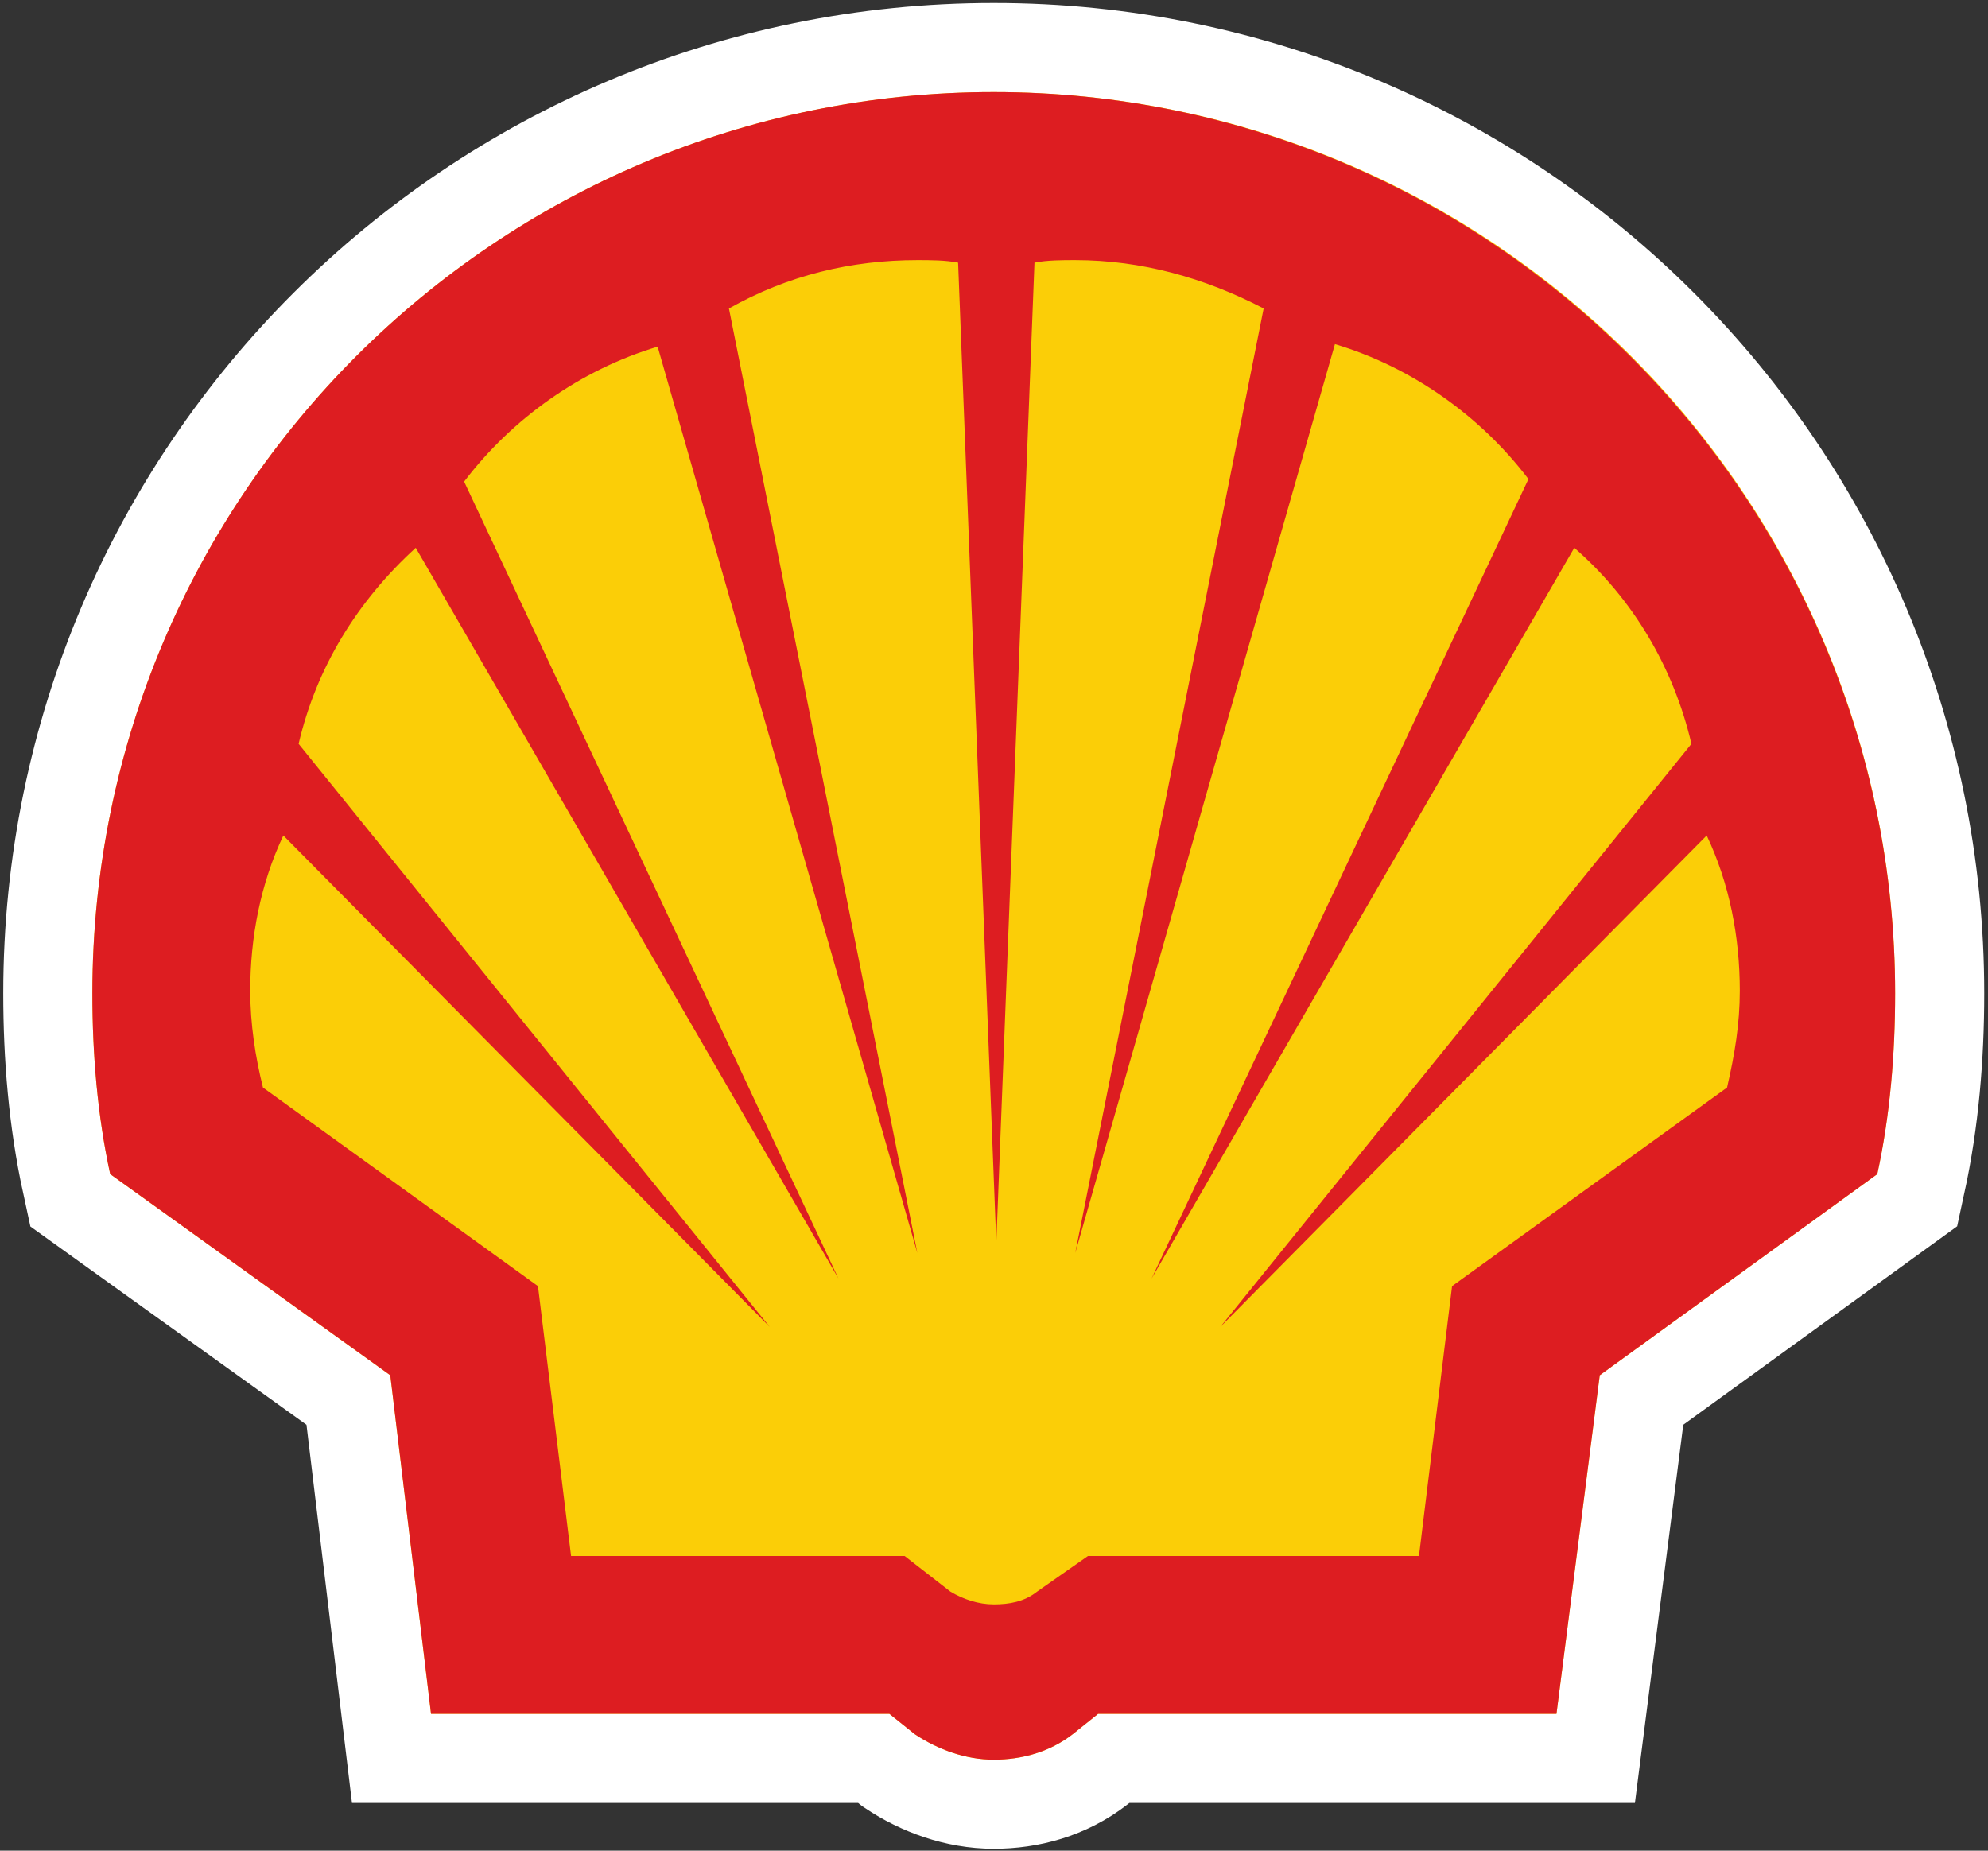 <svg width="551" height="513" viewBox="0 0 551 513" fill="none" xmlns="http://www.w3.org/2000/svg">
<rect x="0" y="0" width="551" height="513" fill="#333333" stroke="none"/>
<g clip-path="url(#clip0_741_80)">
<path d="M246.494 475.073H119.463L108.172 381.211L30.542 325.459C27.013 309.227 25.602 292.29 25.602 275.352C25.602 137.03 137.812 25.524 275.429 25.524C413.752 25.524 525.257 137.735 525.257 275.352C525.257 292.29 523.846 309.227 520.317 325.459L443.393 381.211L431.395 475.073H304.364L297.307 480.719C290.955 485.659 283.192 487.776 275.429 487.776C267.666 487.776 259.903 484.953 253.552 480.719L246.494 475.073Z" stroke="white" stroke-width="49.401" stroke-miterlimit="40"/>
<path d="M246.494 475.073H119.463L108.172 381.211L30.542 325.459C27.013 309.227 25.602 292.29 25.602 275.352C25.602 137.03 137.812 25.524 275.429 25.524C413.752 25.524 525.257 137.735 525.257 275.352C525.257 292.29 523.846 309.227 520.317 325.459L443.393 381.211L431.395 475.073H304.364L297.307 480.719C290.955 485.659 283.192 487.776 275.429 487.776C267.666 487.776 259.903 484.953 253.552 480.719L246.494 475.073Z" fill="#FBCE07"/>
<path fill-rule="evenodd" clip-rule="evenodd" d="M246.494 475.073H119.463L108.172 381.211L30.542 325.459C27.013 309.227 25.602 292.29 25.602 275.352C25.602 137.03 137.812 25.524 275.429 25.524C413.046 25.524 525.257 137.735 525.257 275.352C525.257 292.29 523.846 309.227 520.317 325.459L443.393 381.211L431.395 475.073H304.364L297.307 480.719C290.955 485.659 283.192 487.776 275.429 487.776C267.666 487.776 259.903 484.953 253.552 480.719L246.494 475.073ZM250.729 431.318H158.278L149.104 356.511L72.885 301.464C70.768 292.995 69.357 283.821 69.357 274.647C69.357 259.826 72.18 245.006 78.531 231.597L213.325 367.803L82.766 206.191C87.706 185.019 98.997 166.67 115.229 151.85L232.38 354.394L128.638 133.501C142.047 115.858 161.101 102.449 182.273 96.097L254.257 347.336L202.034 85.511C218.265 76.337 235.909 72.103 254.257 72.103C257.786 72.103 262.02 72.103 265.549 72.808L276.135 344.514L286.721 72.808C290.25 72.103 294.484 72.103 298.013 72.103C316.362 72.103 334.005 77.043 350.236 85.511L298.013 347.336L369.997 95.392C391.169 101.743 410.223 115.152 423.632 132.795L319.184 354.394L436.335 151.85C452.567 165.964 463.859 185.019 468.799 206.191L338.239 367.803L473.033 231.597C479.385 245.006 482.208 259.826 482.208 274.647C482.208 283.821 480.796 292.29 478.679 301.464L402.46 356.511L393.286 431.318H301.541L287.427 441.198C283.898 444.021 279.664 444.727 275.429 444.727C271.195 444.727 266.961 443.316 263.432 441.198L250.729 431.318Z" fill="#DD1D21"/>
</g>
<defs>
<clipPath id="clip0_741_80">
<rect width="550.4" height="512" fill="white" transform="translate(0 0.646)"/>
</clipPath>
</defs>
</svg>
